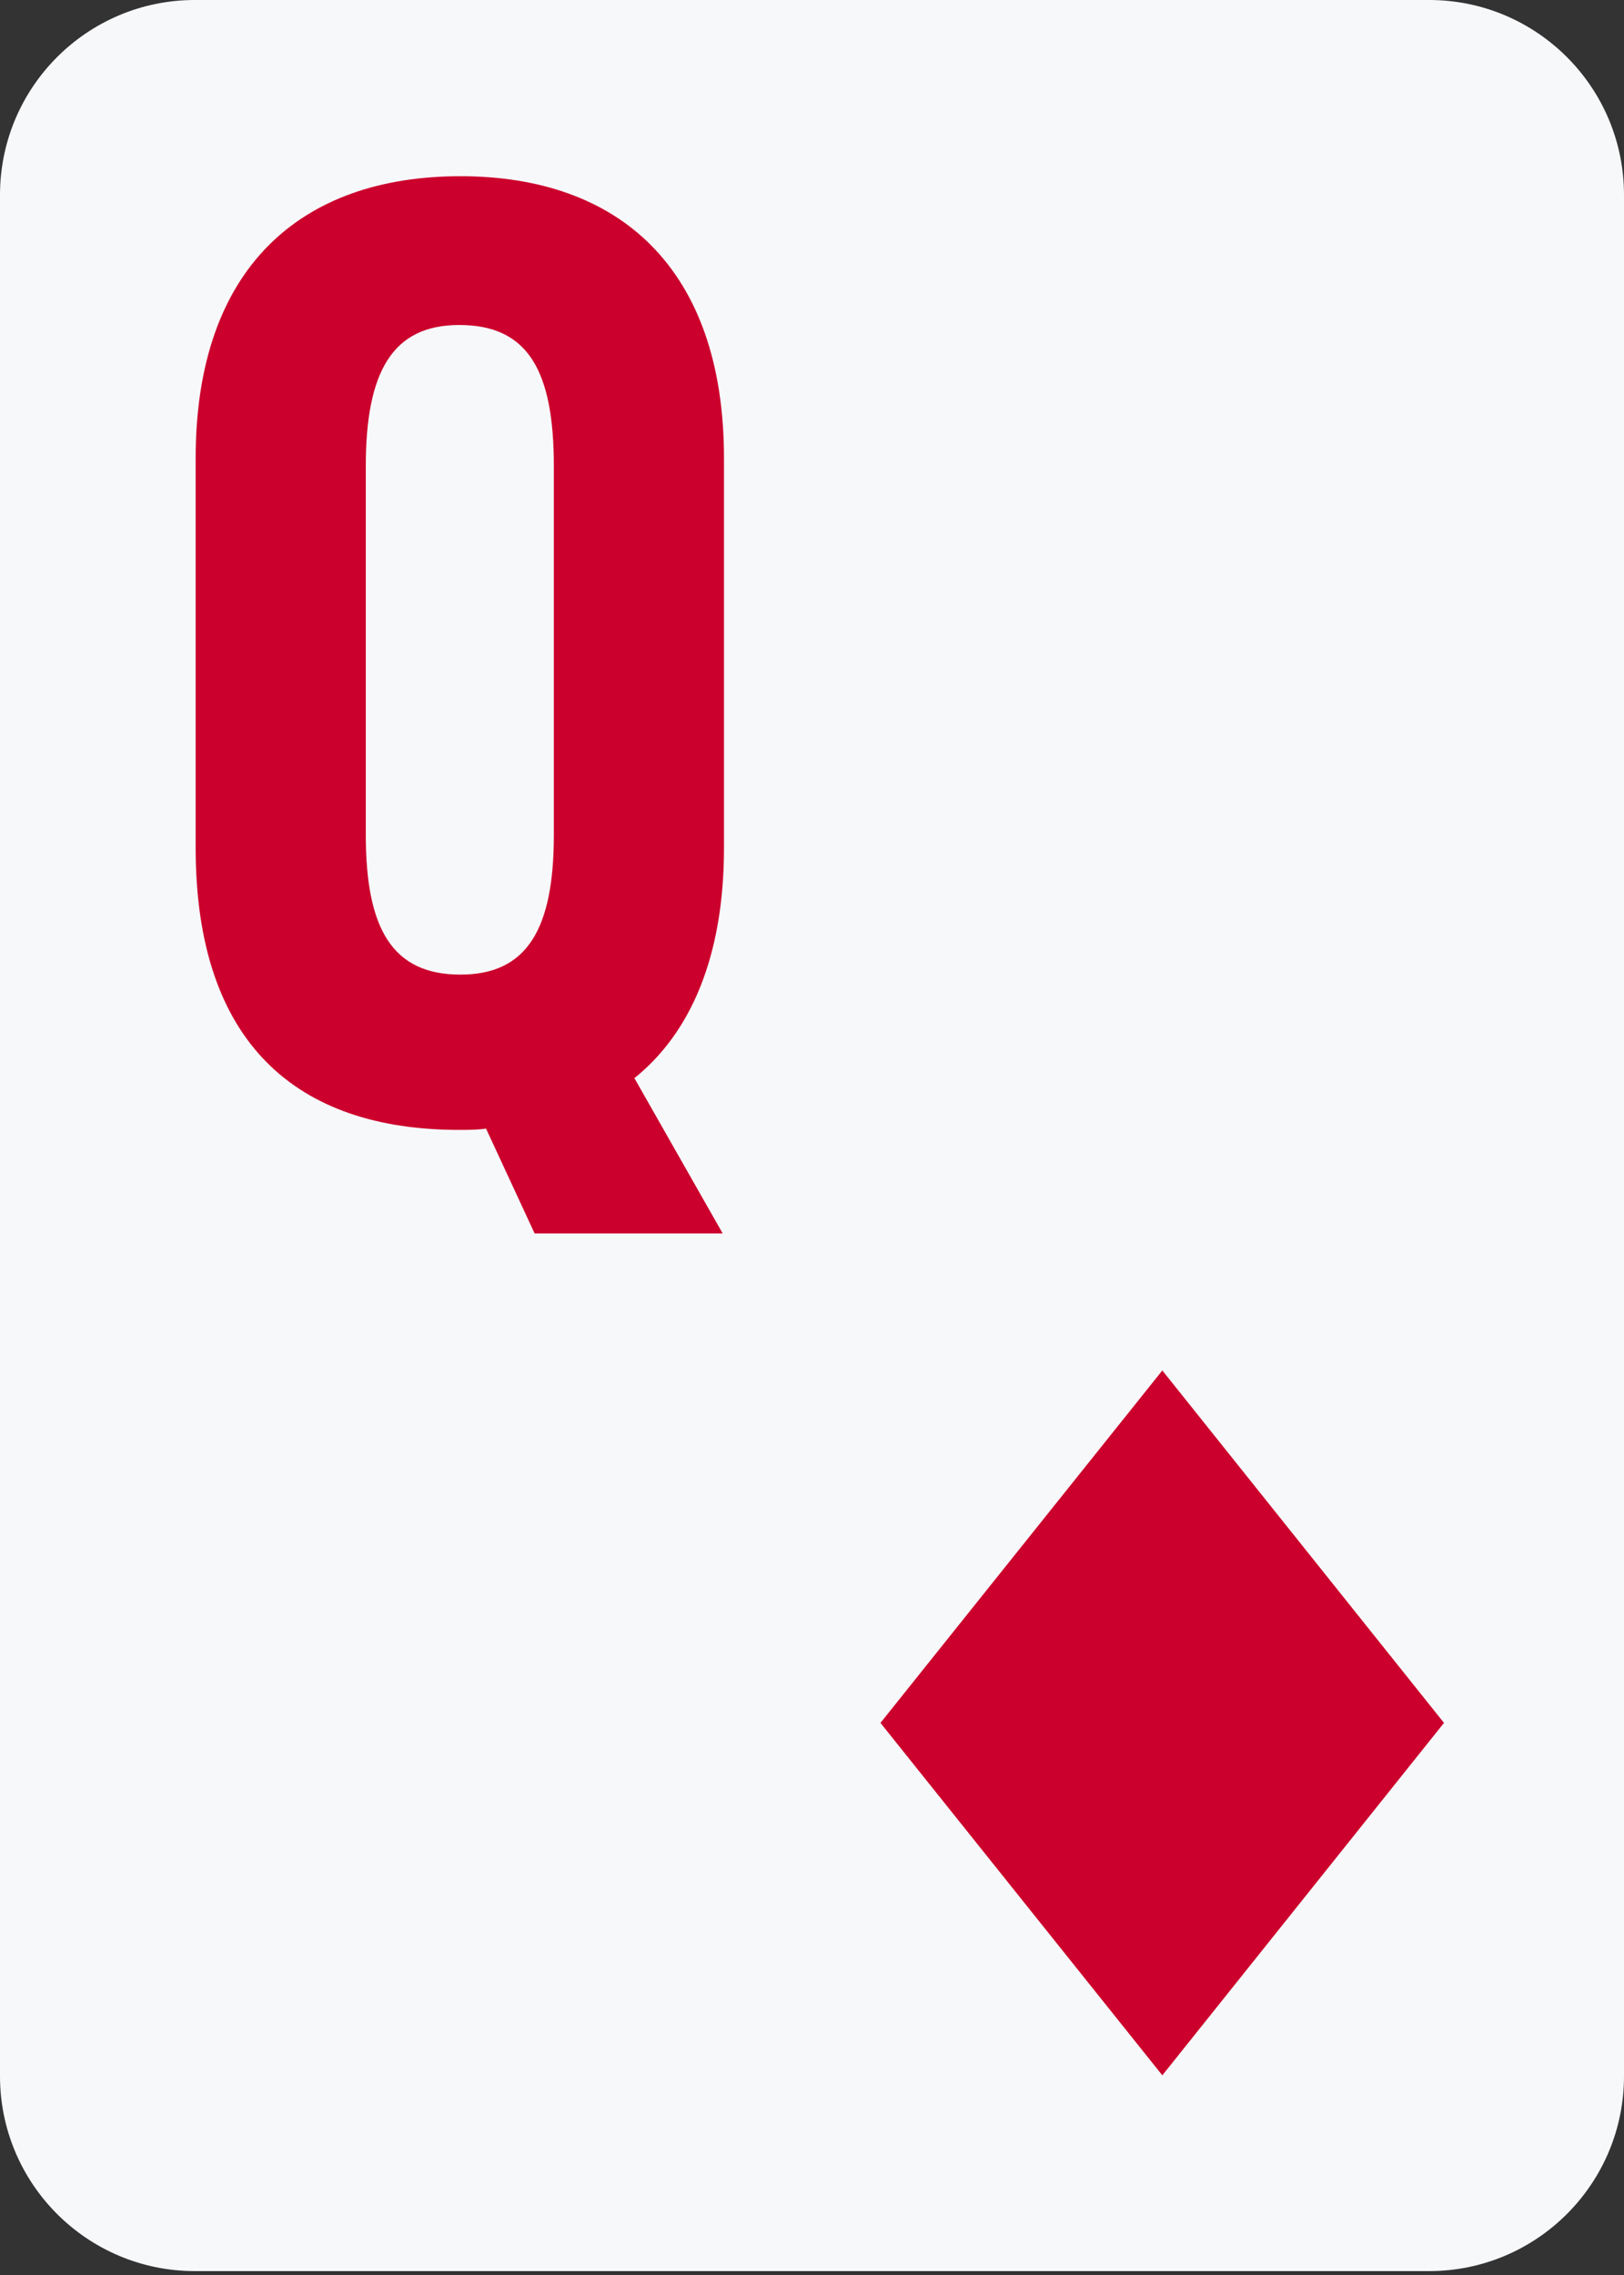 <svg width="25" height="35" viewBox="0 0 25 35" fill="none" xmlns="http://www.w3.org/2000/svg">
<rect x="0" y="0" width="25" height="35" fill="#333333" stroke="none"/>
<path d="M22 0H3C1.343 0 0 1.343 0 3V31.94C0 33.597 1.343 34.94 3 34.94H22C23.657 34.94 25 33.597 25 31.94V3C25 1.343 23.657 0 22 0Z" fill="#F7F8FA"/>
<path d="M7.068 17.383C7.206 17.383 7.344 17.383 7.482 17.363L8.23 18.976H11.125L9.766 16.587C10.633 15.89 11.145 14.716 11.145 13.043V7.051C11.145 4.124 9.53 2.711 7.088 2.711C4.627 2.711 3.012 4.124 3.012 7.051V13.043C3.012 16.049 4.568 17.383 7.068 17.383ZM5.631 12.844V7.17C5.631 5.717 6.044 5 7.068 5C8.112 5 8.526 5.677 8.526 7.17V12.844C8.526 14.297 8.112 14.994 7.088 14.994C6.044 14.994 5.631 14.297 5.631 12.844Z" fill="#CC002C"/>
<path d="M17.893 31.928L13.554 26.506L17.893 21.084L22.229 26.506L17.893 31.928Z" fill="#CC002C"/>
</svg>
